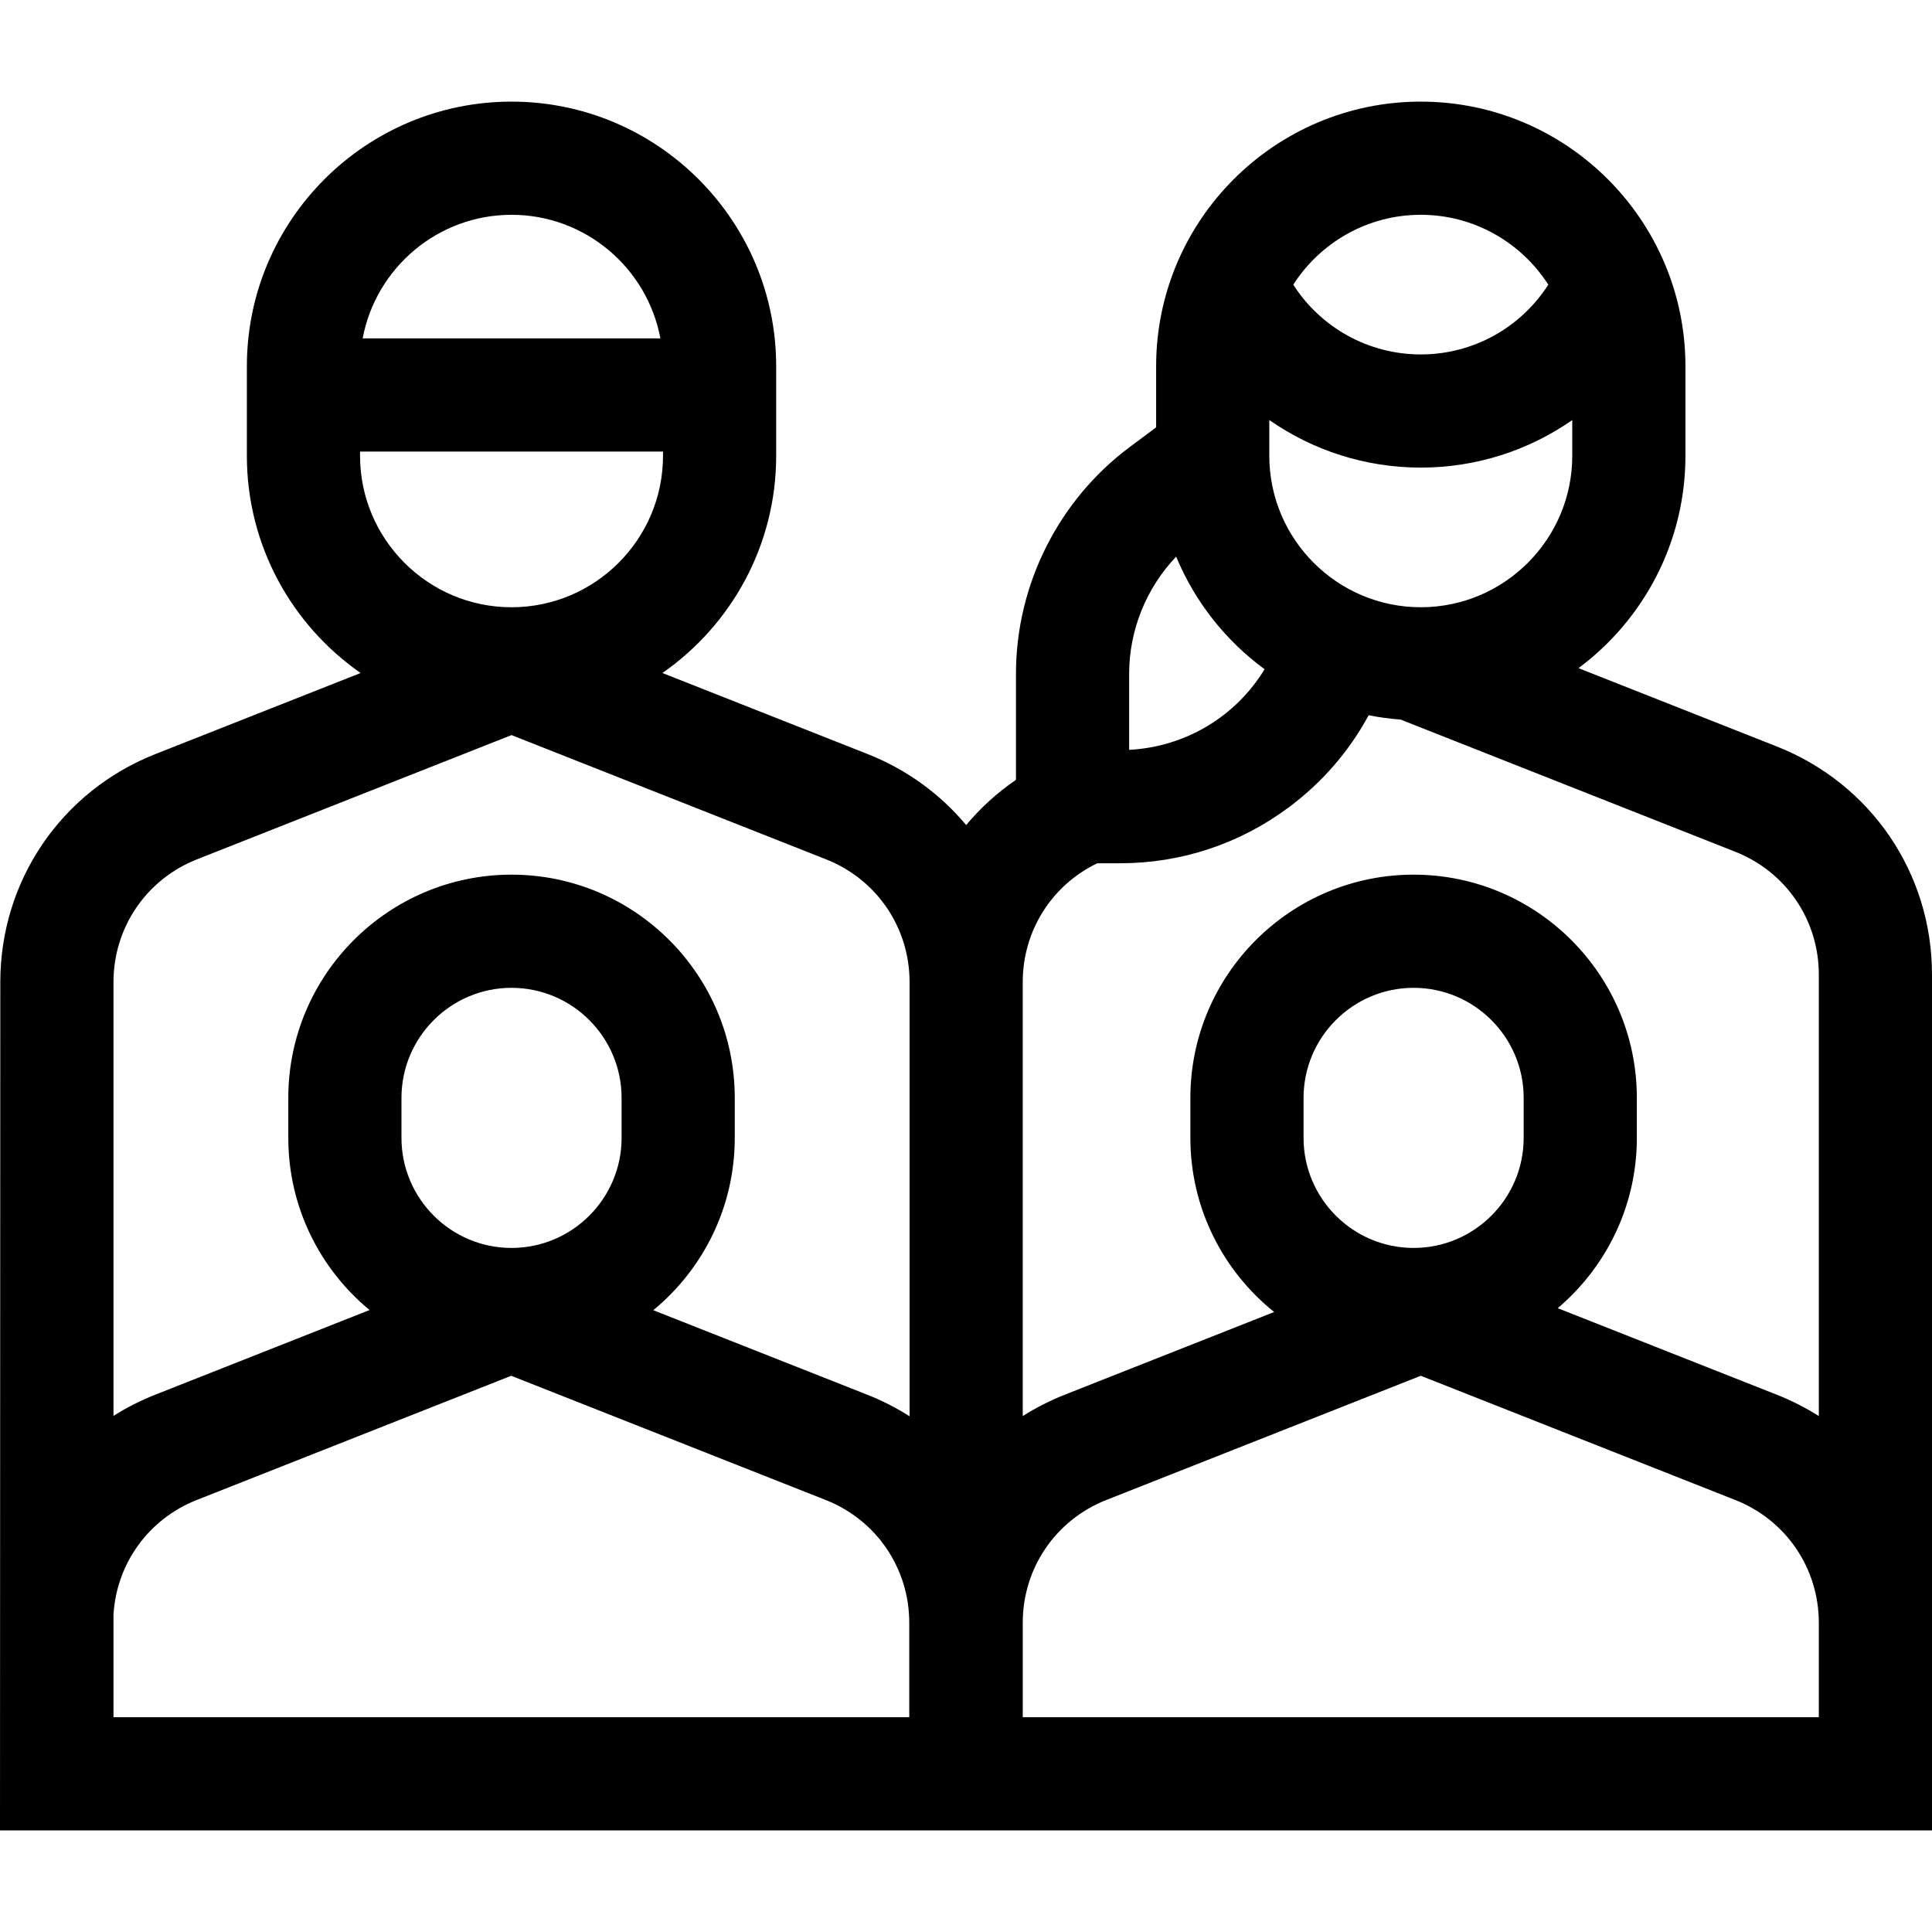 <svg id="Capa_1" enable-background="new 0 0 512 512" height="512" viewBox="0 0 512 512" width="512" xmlns="http://www.w3.org/2000/svg"><path d="m470.888 197.831-52.568-20.764c17.185-12.795 28.339-33.26 28.339-56.283v-23.717c0-38.673-31.463-70.136-70.136-70.136s-70.136 31.463-70.136 70.136v16.189l-6.972 5.194c-18.893 14.075-30.173 36.543-30.173 60.102v28.117c-4.982 3.398-9.409 7.44-13.201 11.984-6.814-8.167-15.691-14.705-26.116-18.823l-54.375-21.477c18.202-12.683 30.145-33.752 30.145-57.569v-23.717c0-38.673-31.463-70.136-70.136-70.136-38.674 0-70.137 31.463-70.137 70.136v23.718c0 23.817 11.944 44.887 30.146 57.569l-54.375 21.477c-24.974 9.864-41.112 33.589-41.112 60.441l-.081 224.797h.082 511.918v-226.797c0-26.851-16.137-50.576-41.112-60.441zm-134.509-77.047v-9.472c11.528 8.042 25.449 12.609 40.143 12.609 14.704 0 28.621-4.563 40.143-12.601v9.463c0 22.135-18.008 40.143-40.143 40.143s-40.143-18.007-40.143-40.142zm40.143-63.86c14.175 0 26.649 7.392 33.793 18.517-7.299 11.402-19.931 18.488-33.793 18.488-13.849 0-26.492-7.088-33.794-18.487 7.145-11.126 19.618-18.518 33.794-18.518zm-77.287 121.628c0-11.595 4.561-22.743 12.457-31.038 4.953 11.969 13.126 22.275 23.436 29.84-7.6 12.478-20.865 20.571-35.893 21.364zm-8.449 50.223h6.01c16.204 0 31.647-5.104 44.66-14.76 8.9-6.604 16.089-14.915 21.249-24.469 2.769.555 5.6.932 8.475 1.15l88.689 35.031c13.448 5.312 22.137 18.087 22.137 32.545v117.003c-3.468-2.201-7.183-4.101-11.119-5.656l-58.076-22.939c12.814-10.86 20.97-27.057 20.97-45.13v-10.599c0-32.62-26.539-59.159-59.159-59.159s-59.159 26.539-59.159 59.159v10.599c0 18.646 8.68 35.293 22.201 46.144l-55.508 21.925c-3.936 1.555-7.651 3.455-11.119 5.656v-115.003c0-13.583 7.671-25.677 19.749-31.497zm113.003 72.775c0 16.082-13.084 29.166-29.166 29.166s-29.166-13.084-29.166-29.166v-10.599c0-16.082 13.084-29.166 29.166-29.166s29.166 13.084 29.166 29.166zm-268.229-244.626c19.609 0 35.969 14.136 39.449 32.751h-78.899c3.481-18.615 19.841-32.751 39.45-32.751zm-40.144 62.744h80.287v1.116c0 22.135-18.008 40.143-40.143 40.143s-40.143-18.008-40.143-40.143v-1.116zm-43.204 108.059 83.348-32.921 83.347 32.921c13.448 5.312 22.137 18.087 22.137 32.545v115.057c-3.492-2.223-7.234-4.143-11.201-5.71l-56.717-22.402c13.177-10.859 21.593-27.298 21.593-45.667v-10.599c0-32.62-26.538-59.159-59.159-59.159s-59.159 26.539-59.159 59.159v10.599c0 18.344 8.392 34.764 21.539 45.623l-56.828 22.447c-3.904 1.542-7.593 3.423-11.037 5.601v-114.949c0-14.459 8.689-27.234 22.137-32.545zm112.514 73.823c0 16.082-13.083 29.166-29.166 29.166s-29.166-13.084-29.166-29.166v-10.599c0-16.082 13.084-29.166 29.166-29.166s29.166 13.084 29.166 29.166zm-134.651 153.526v-27.203c.829-13.548 9.291-25.317 22.055-30.358l83.347-32.921 83.348 32.921c13.448 5.311 22.137 18.086 22.137 32.545v25.016zm451.932 0h-210.97v-25.016c0-14.459 8.689-27.234 22.137-32.545l83.348-32.921 83.348 32.921c13.448 5.311 22.137 18.086 22.137 32.545z"/></svg>